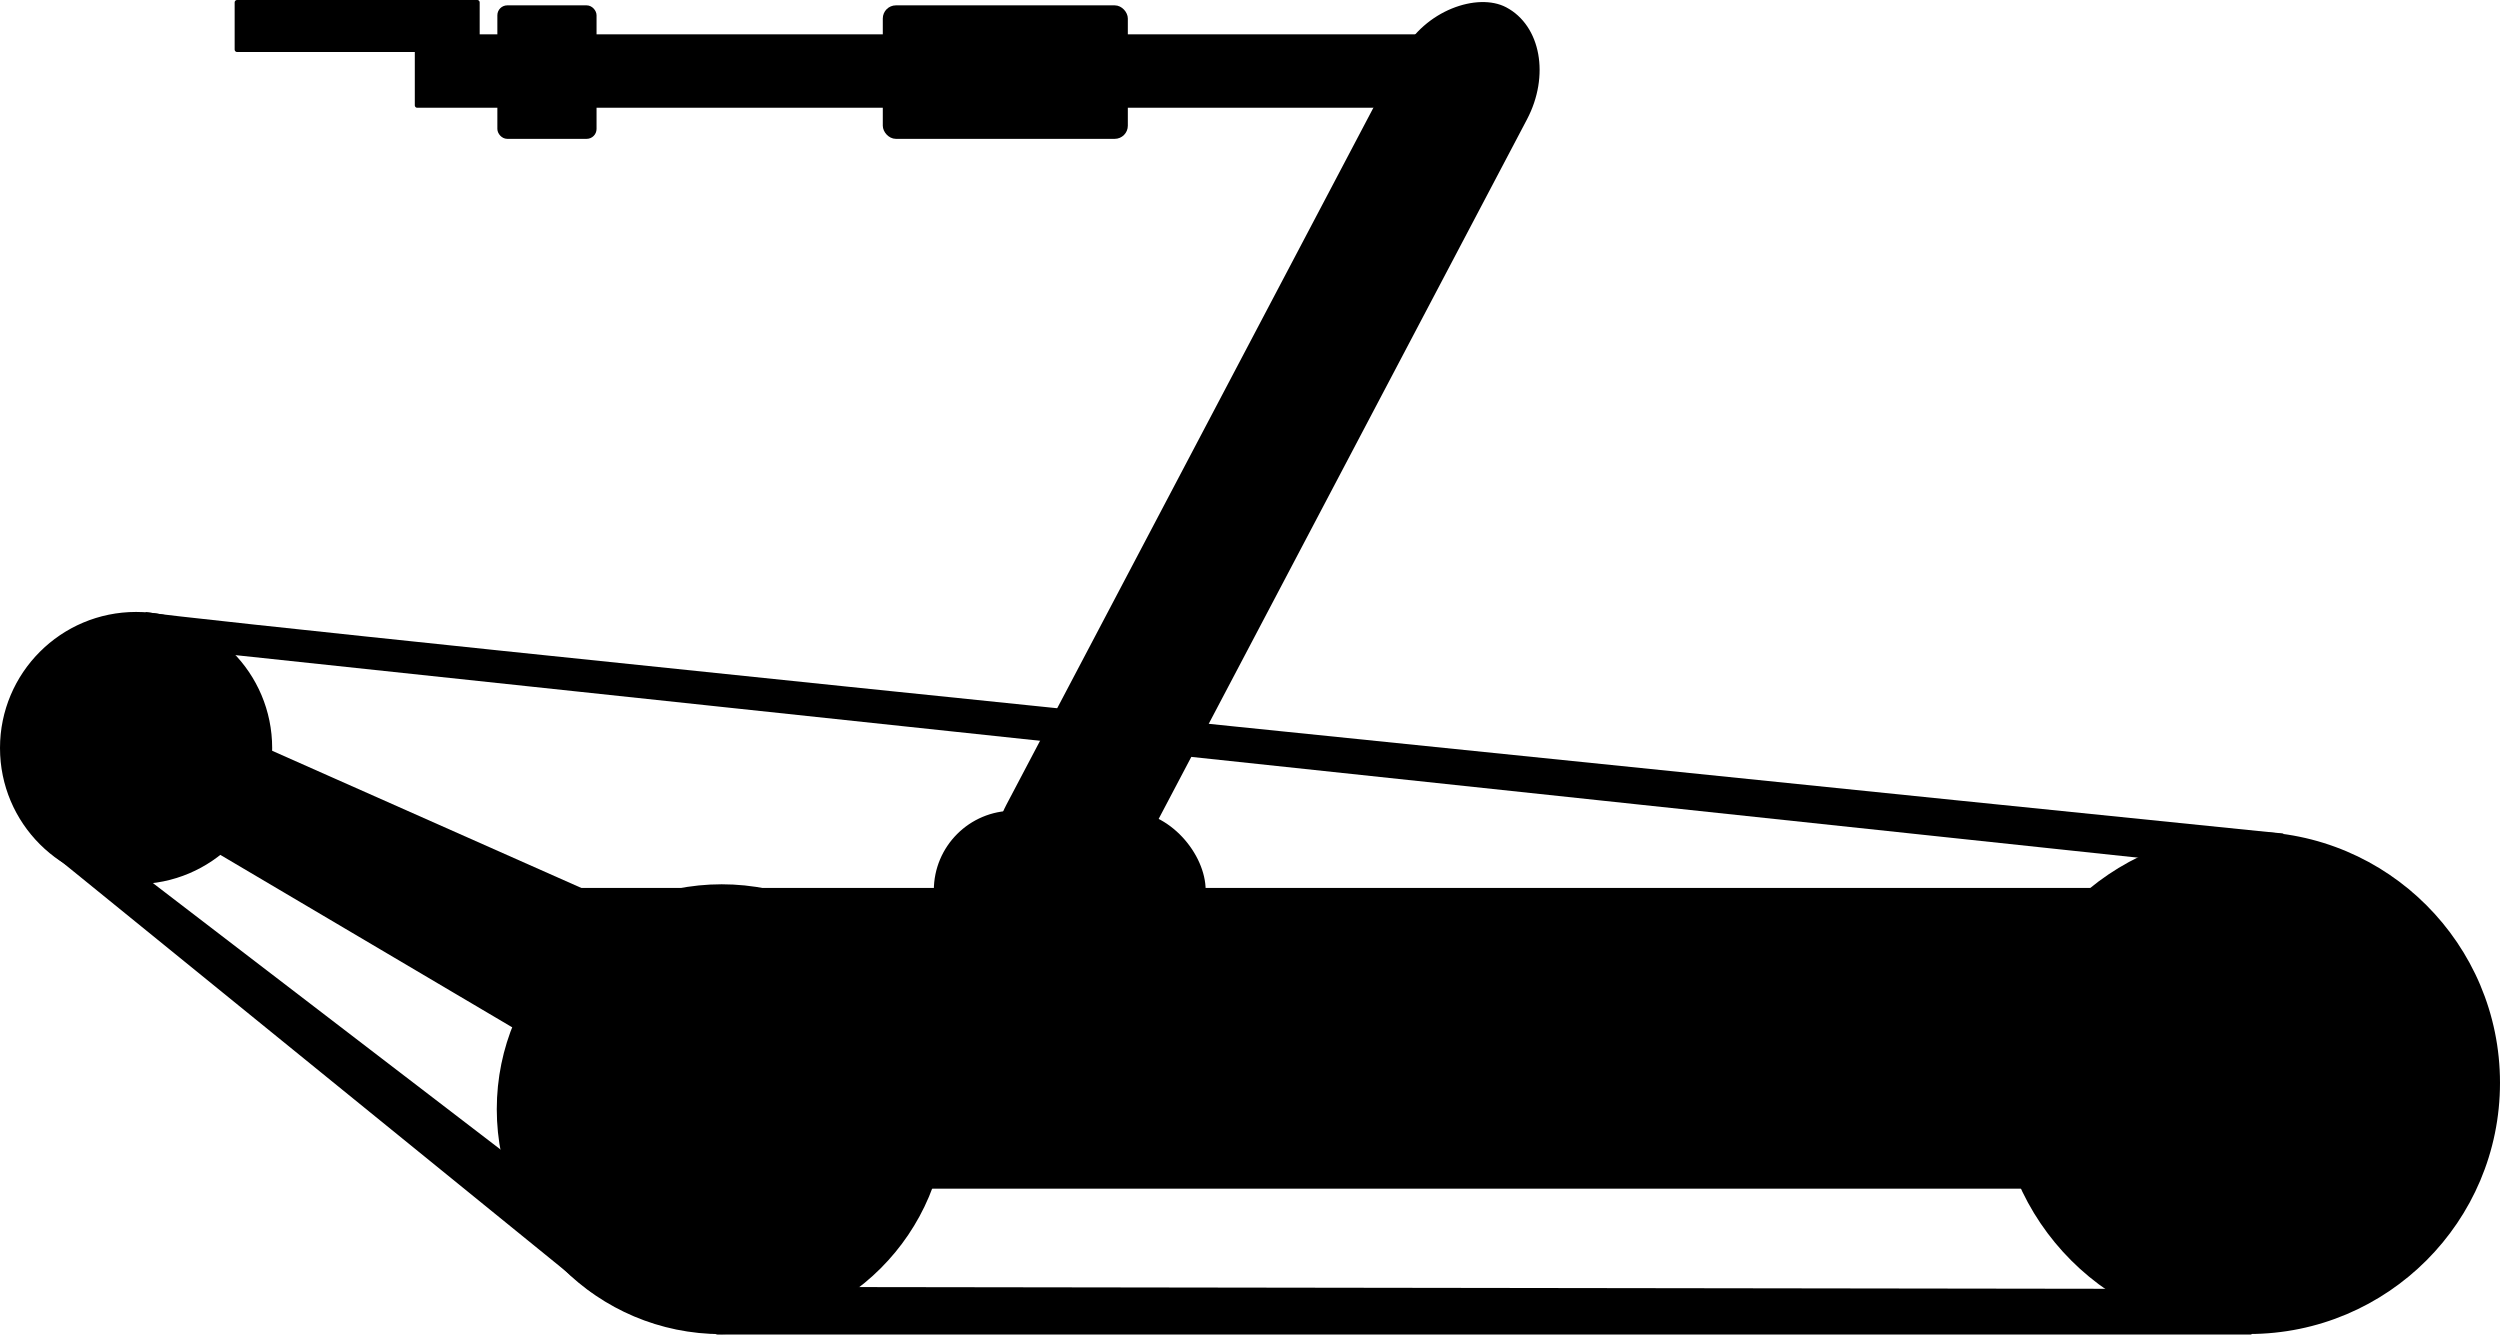 <?xml version="1.0" encoding="UTF-8" standalone="no"?>
<!-- Created with Inkscape (http://www.inkscape.org/) -->

<svg
   xmlns:dc="http://purl.org/dc/elements/1.1/"
   xmlns:cc="http://creativecommons.org/ns#"
   xmlns:rdf="http://www.w3.org/1999/02/22-rdf-syntax-ns#"
   xmlns:svg="http://www.w3.org/2000/svg"
   xmlns="http://www.w3.org/2000/svg"
   xmlns:sodipodi="http://sodipodi.sourceforge.net/DTD/sodipodi-0.dtd"
   xmlns:inkscape="http://www.inkscape.org/namespaces/inkscape"
   width="518.891"
   height="276.992"
   id="svg2"
   version="1.1"
   inkscape:version="0.48.3.1 r9886"
   sodipodi:docname="vehicle.svg">
  <defs
     id="defs4" />
  <sodipodi:namedview
     id="base"
     pagecolor="#ffffff"
     bordercolor="#666666"
     borderopacity="1.0"
     inkscape:pageopacity="0.0"
     inkscape:pageshadow="2"
     inkscape:zoom="1.5884728"
     inkscape:cx="252.0806"
     inkscape:cy="135.64878"
     inkscape:document-units="px"
     inkscape:current-layer="layer1"
     showgrid="false"
     inkscape:window-width="1420"
     inkscape:window-height="1010"
     inkscape:window-x="331"
     inkscape:window-y="388"
     inkscape:window-maximized="0"
     fit-margin-top="0"
     fit-margin-left="0"
     fit-margin-right="0"
     fit-margin-bottom="0" />
  <g
     inkscape:label="Layer 1"
     inkscape:groupmode="layer"
     id="layer1"
     transform="translate(-174.261,-386.81)">
    <path
       sodipodi:type="arc"
       style="color:#000000;fill:#000000;fill-opacity:1;stroke:#000000;stroke-width:1;stroke-linecap:round;stroke-linejoin:round;stroke-miterlimit:4;stroke-opacity:1;stroke-dasharray:none;stroke-dashoffset:0;marker:none;visibility:visible;display:inline;overflow:visible;enable-background:accumulate"
       id="path3765"
       sodipodi:cx="50.763367"
       sodipodi:cy="257.91547"
       sodipodi:rx="27.745361"
       sodipodi:ry="27.745361"
       d="m 78.509,257.915 c 0,15.323 -12.422,27.745 -27.745,27.745 -15.323,0 -27.745,-12.422 -27.745,-27.745 0,-15.323 12.422,-27.745 27.745,-27.745 15.323,0 27.745,12.422 27.745,27.745 z"
       transform="translate(151.743,284.154)" />
    <path
       sodipodi:type="arc"
       style="color:#000000;fill:#000000;fill-opacity:1;stroke:#000000;stroke-width:1;stroke-linecap:round;stroke-linejoin:round;stroke-miterlimit:4;stroke-opacity:1;stroke-dasharray:none;stroke-dashoffset:0;marker:none;visibility:visible;display:inline;overflow:visible;enable-background:accumulate"
       id="path3767"
       sodipodi:cx="484.3219"
       sodipodi:cy="573.38208"
       sodipodi:rx="51.63726"
       sodipodi:ry="51.63726"
       d="m 535.959,573.382 c 0,28.518 -23.119,51.637 -51.637,51.637 -28.518,0 -51.637,-23.119 -51.637,-51.637 0,-28.518 23.119,-51.637 51.637,-51.637 28.518,0 51.637,23.119 51.637,51.637 z"
       transform="translate(156.692,38.173)" />
    <path
       sodipodi:type="arc"
       style="color:#000000;fill:#000000;fill-opacity:1;stroke:#000000;stroke-width:0.347;stroke-linecap:round;stroke-linejoin:round;stroke-miterlimit:4;stroke-opacity:1;stroke-dasharray:none;stroke-dashoffset:0;marker:none;visibility:visible;display:inline;overflow:visible;enable-background:accumulate"
       id="path3769"
       sodipodi:cx="329.41013"
       sodipodi:cy="632.14172"
       sodipodi:rx="16.025356"
       sodipodi:ry="16.025356"
       d="m 345.435,632.142 c 0,8.851 -7.175,16.025 -16.025,16.025 -8.851,0 -16.025,-7.175 -16.025,-16.025 0,-8.851 7.175,-16.025 16.025,-16.025 8.851,0 16.025,7.175 16.025,16.025 z"
       transform="matrix(2.882,0,0,-2.882,-625.306,2438.867)" />
    <path
       style="color:#000000;fill:#000000;fill-opacity:1;stroke:#000000;stroke-width:1;stroke-linecap:round;stroke-linejoin:round;stroke-miterlimit:4;stroke-opacity:1;stroke-dashoffset:0;marker:none;visibility:visible;display:inline;overflow:visible;enable-background:accumulate"
       d="m 202.391,530.603 140.089,62.156 -16.169,33.716 -132.389,-78.211 z"
       id="rect3771"
       inkscape:connector-curvature="0"
       sodipodi:nodetypes="ccccc" />
    <rect
       style="color:#000000;fill:#000000;fill-opacity:1;stroke:#000000;stroke-width:1;stroke-linecap:round;stroke-linejoin:round;stroke-miterlimit:4;stroke-opacity:1;stroke-dasharray:none;stroke-dashoffset:0;marker:none;visibility:visible;display:inline;overflow:visible;enable-background:accumulate"
       id="rect3774"
       width="319.617"
       height="61.431"
       x="294.689"
       y="571.601"
       ry="0" />
    <rect
       style="color:#000000;fill:#000000;fill-opacity:1;stroke:#000000;stroke-width:1;stroke-linecap:round;stroke-linejoin:round;stroke-miterlimit:4;stroke-opacity:1;stroke-dasharray:none;stroke-dashoffset:0;marker:none;visibility:visible;display:inline;overflow:visible;enable-background:accumulate"
       id="rect3776"
       width="222.574"
       height="14.245"
       x="260.857"
       y="394.432" />
    <rect
       style="color:#000000;fill:#000000;fill-opacity:1;stroke:#000000;stroke-width:1;stroke-linecap:round;stroke-linejoin:round;stroke-miterlimit:4;stroke-opacity:1;stroke-dasharray:none;stroke-dashoffset:0;marker:none;visibility:visible;display:inline;overflow:visible;enable-background:accumulate"
       id="rect3778"
       width="55.421"
       height="33.831"
       x="368.583"
       y="555.576"
       ry="16.025" />
    <rect
       style="color:#000000;fill:#000000;fill-opacity:1;stroke:#000000;stroke-width:1;stroke-linecap:round;stroke-linejoin:round;stroke-miterlimit:4;stroke-opacity:1;stroke-dasharray:none;stroke-dashoffset:0;marker:none;visibility:visible;display:inline;overflow:visible;enable-background:accumulate"
       id="rect3776-2"
       width="212.291"
       height="28.329"
       x="-329.53"
       y="597.442"
       transform="matrix(0.466,-0.885,0.885,0.466,0,0)"
       ry="14.165"
       rx="18.078" />
    <rect
       style="color:#000000;fill:#000000;fill-opacity:1;stroke:#000000;stroke-width:1;stroke-linecap:round;stroke-linejoin:round;stroke-miterlimit:4;stroke-opacity:1;stroke-dasharray:none;stroke-dashoffset:0;marker:none;visibility:visible;display:inline;overflow:visible;enable-background:accumulate"
       id="rect3776-5"
       width="19.587"
       height="26.709"
       x="277.992"
       y="388.42"
       ry="1.558" />
    <rect
       y="388.42"
       x="357.992"
       height="26.709"
       width="49.857"
       id="rect3845"
       style="color:#000000;fill:#000000;fill-opacity:1;stroke:#000000;stroke-width:1;stroke-linecap:round;stroke-linejoin:round;stroke-miterlimit:4;stroke-opacity:1;stroke-dasharray:none;stroke-dashoffset:0;marker:none;visibility:visible;display:inline;overflow:visible;enable-background:accumulate"
       ry="2.226" />
    <rect
       y="387.31"
       x="223.465"
       height="9.793"
       width="49.857"
       id="rect3845-3"
       style="color:#000000;fill:#000000;fill-opacity:1;stroke:#000000;stroke-width:1;stroke-linecap:round;stroke-linejoin:round;stroke-miterlimit:4;stroke-opacity:1;stroke-dasharray:none;stroke-dashoffset:0;marker:none;visibility:visible;display:inline;overflow:visible;enable-background:accumulate" />
    <path
       style="fill:#000000;fill-opacity:1;stroke:#000000;stroke-width:1px;stroke-linecap:butt;stroke-linejoin:miter;stroke-opacity:1"
       d="m 184.737,563.144 112.623,91.478 25.819,8.68 317.836,0 -0.89,-8.458 -324.959,-0.445 -121.971,-93.481 20.699,-39.618 430.681,45.85 2.893,-6.9 c 0,0 -431.032,-43.793 -442.7,-45.85 l -13.577,19.141 z"
       id="path3865"
       inkscape:connector-curvature="0"
       sodipodi:nodetypes="ccccccccccccc" />
  </g>
</svg>
